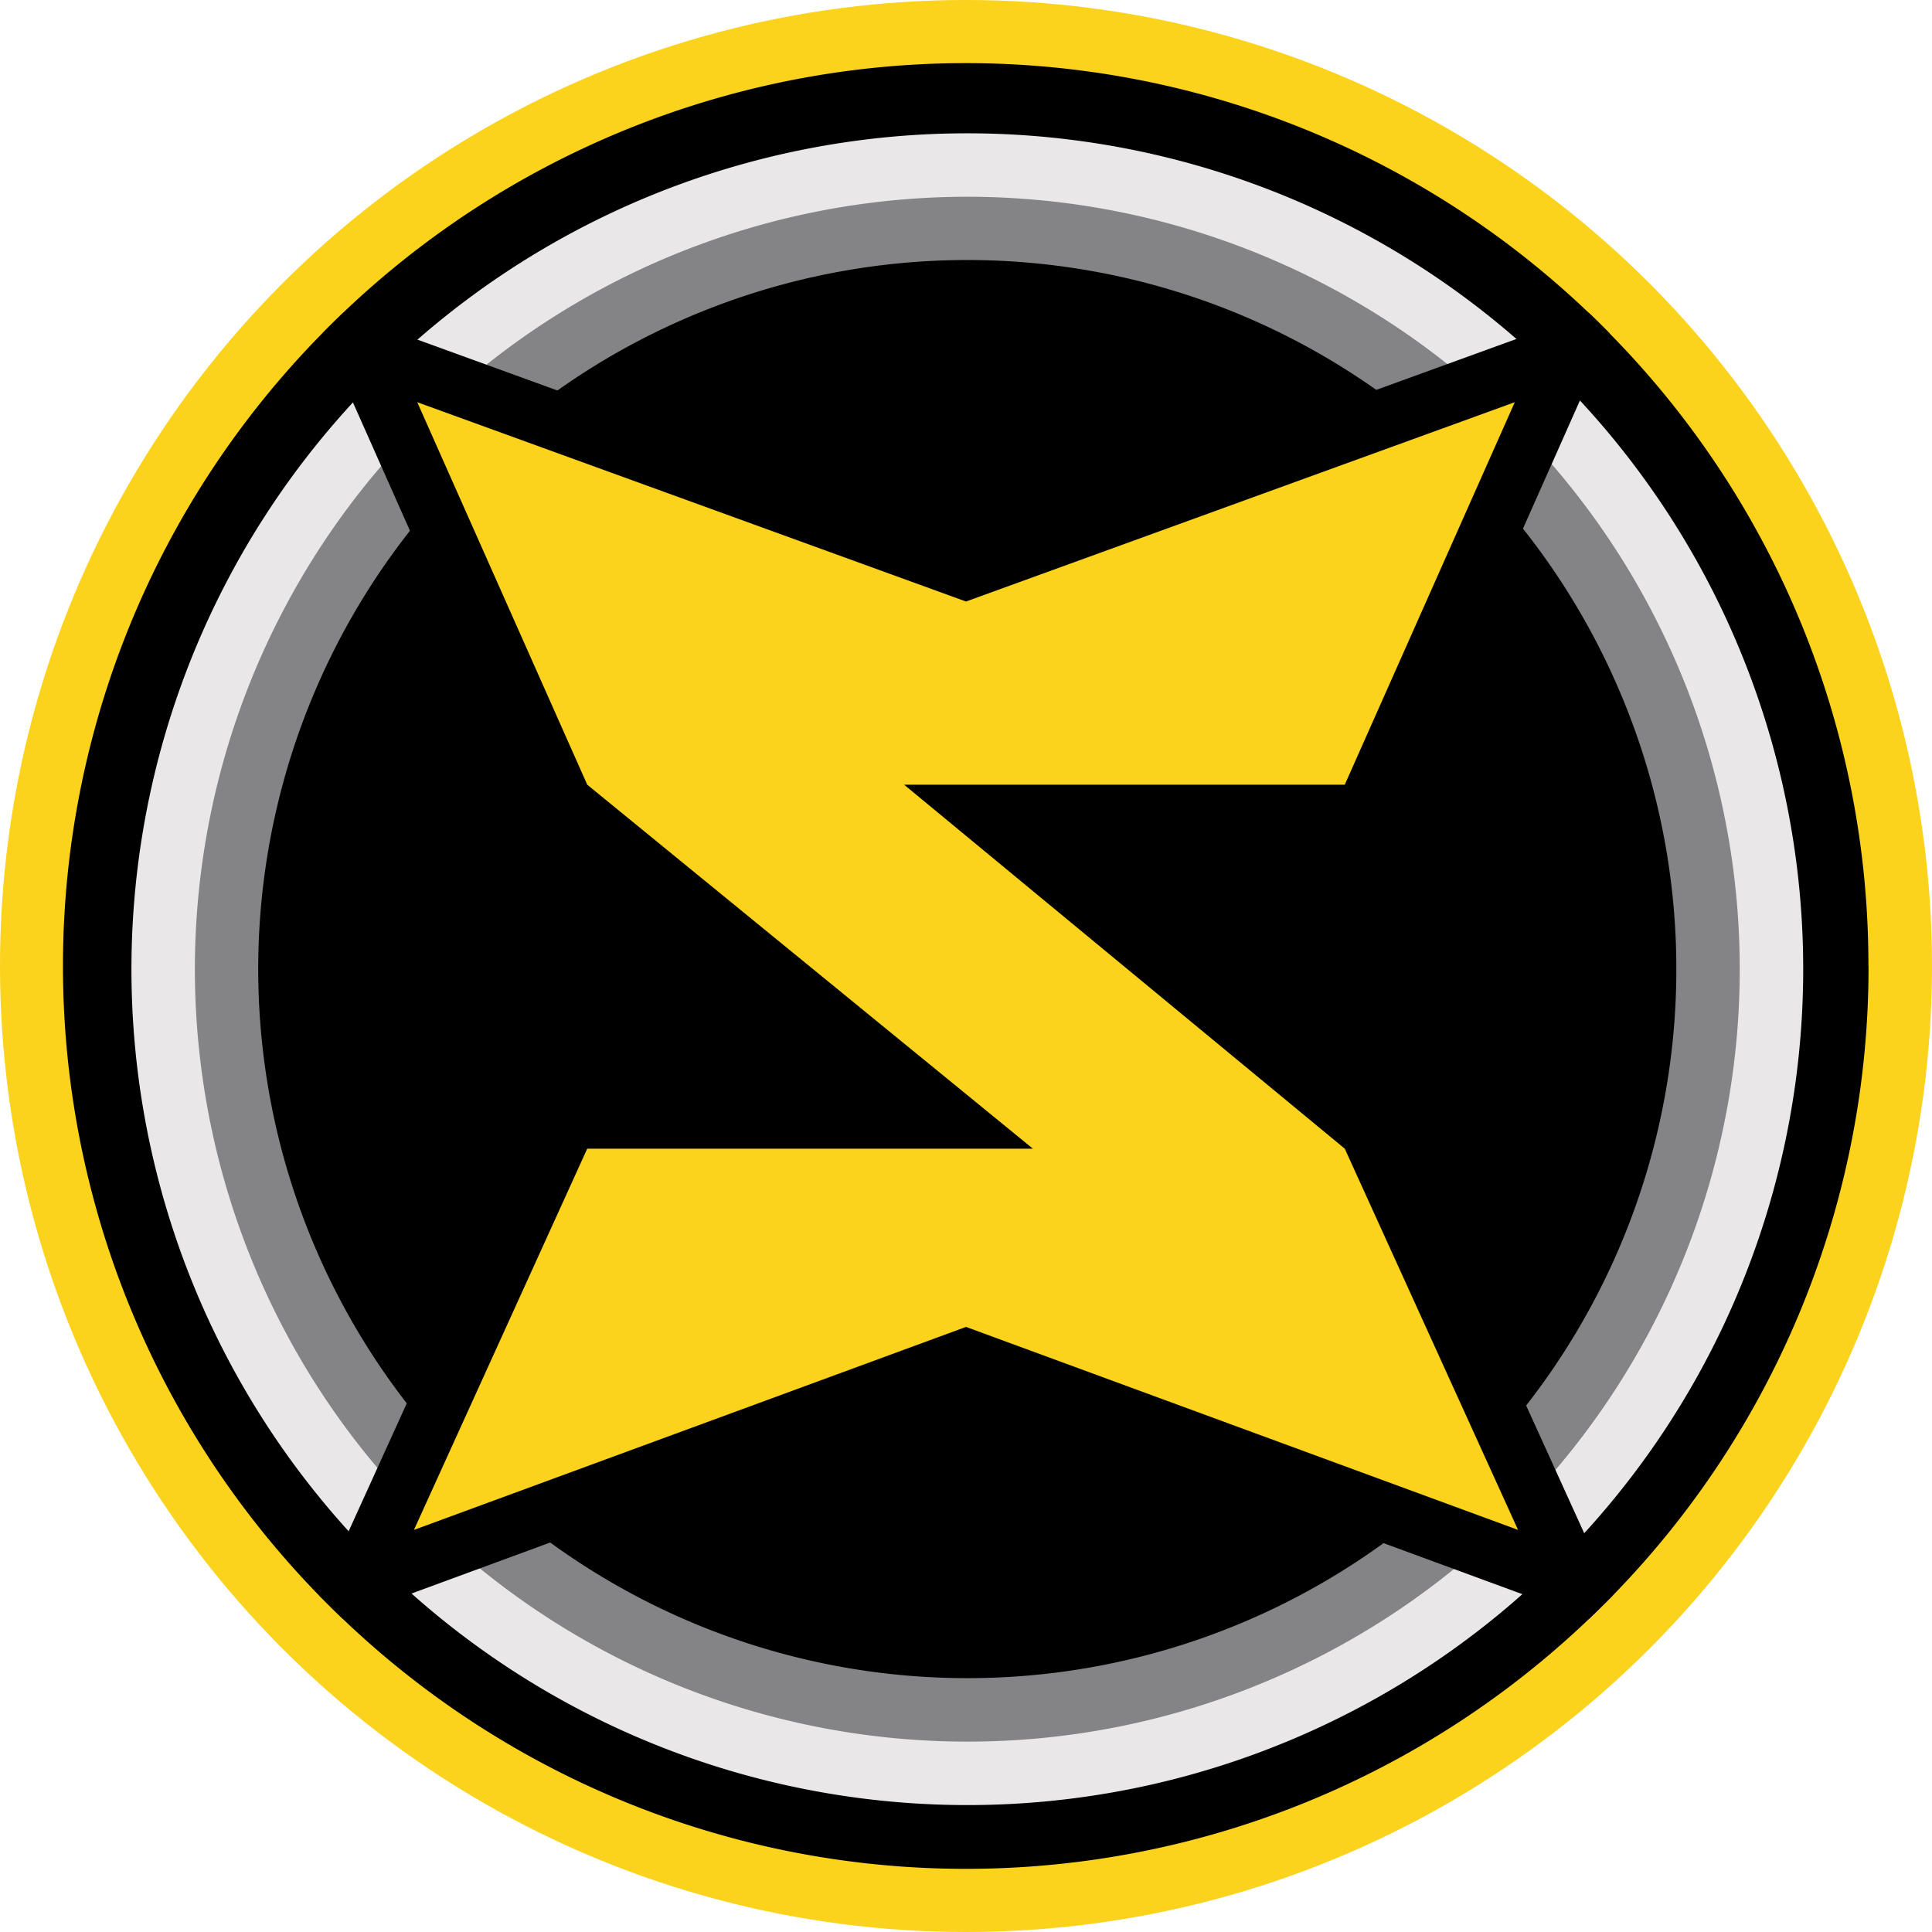 <svg id="Layer_2" data-name="Layer 2" xmlns="http://www.w3.org/2000/svg" viewBox="0 0 913.3 913.3"><defs><style>.cls-1{fill:#fbd21c;}.cls-2{fill:#e9e7e8;}.cls-3{fill:#848386;}</style></defs><circle class="cls-1" cx="456.65" cy="456.65" r="456.65"/><path d="M1426.65,947.74a425.15,425.15,0,0,1-121,297.67c-1.31,1.35-2.64,2.69-4,4q-3.5,3.49-7.06,6.9a426.23,426.23,0,0,1-589.26,0q-3.57-3.4-7.06-6.9c-1.34-1.34-2.66-2.68-4-4a426.23,426.23,0,0,1,1.36-596.7c.87-.89,1.74-1.77,2.62-2.65q3.62-3.62,7.3-7.14a426.26,426.26,0,0,1,588.78,0q3.69,3.52,7.3,7.14c.88.88,1.75,1.76,2.62,2.65a425.12,425.12,0,0,1,122.34,299Z" transform="translate(-543.35 -491.09)"/><path class="cls-2" d="M1000,1344.39a395.14,395.14,0,1,1,154.38-31.14A394.29,394.29,0,0,1,1000,1344.39Z" transform="translate(-543.35 -491.09)"/><path class="cls-3" d="M1000,1314.39a365.14,365.14,0,1,1,142.69-28.77A364.36,364.36,0,0,1,1000,1314.39Z" transform="translate(-543.35 -491.09)"/><path d="M1000,1284.39a335.19,335.19,0,1,1,131-26.4A334.43,334.43,0,0,1,1000,1284.39Z" transform="translate(-543.35 -491.09)"/><path d="M1305.66,1245.41c-1.31,1.35-2.64,2.69-4,4q-3.5,3.49-7.06,6.9L1000,1148,705.37,1256.33q-3.57-3.4-7.06-6.9c-1.34-1.34-2.66-2.68-4-4L803,1006.26H953.55L798.22,879.4,695.69,648.7c.87-.89,1.74-1.77,2.62-2.65q3.62-3.62,7.3-7.14L1000,745.83l294.39-106.92q3.69,3.52,7.3,7.14c.88.88,1.75,1.76,2.62,2.65L1197.13,889.86h-149l153.59,126.86Z" transform="translate(-543.35 -491.09)"/><polygon class="cls-1" points="717.62 723.22 456.65 627.26 195.68 723.22 277.6 543 488.26 543 277.6 370.95 197.24 190.13 456.65 284.35 716.07 190.13 635.7 370.95 427.4 370.95 635.7 543 717.62 723.22"/></svg>